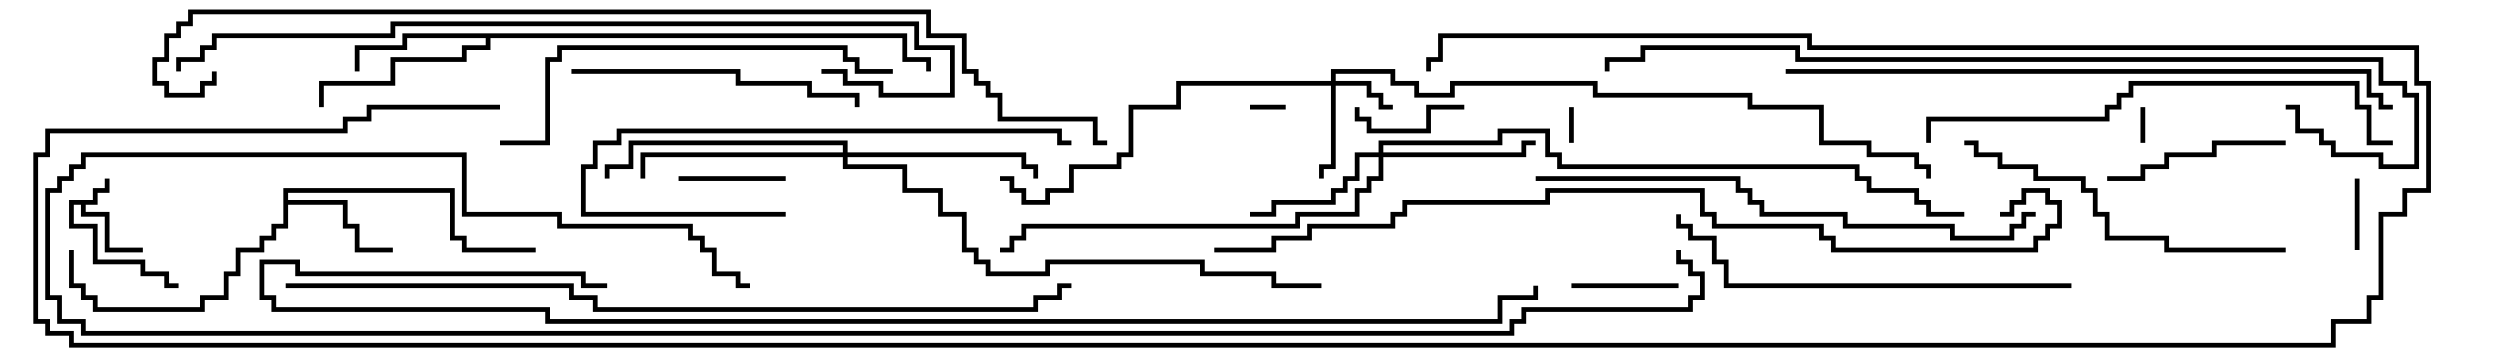 <svg version="1.1" width="105" height="15" xmlns="http://www.w3.org/2000/svg"><path d="M3.9,8.4L3.9,7.9L4.4,7.9L4.4,7.5L4.6,7.5L4.6,8.1L4.1,8.1L4.1,8.6L3.6,8.6L3.6,8.9L4.6,8.9L4.6,10.4L6,10.4L6,10.6L4.4,10.6L4.4,9.1L3.4,9.1L3.4,8.6L3.1,8.6L3.1,9.4L4.1,9.4L4.1,10.9L6.1,10.9L6.1,11.4L7.1,11.4L7.1,11.9L7.5,11.9L7.5,12.1L6.9,12.1L6.9,11.6L5.9,11.6L5.9,11.1L3.9,11.1L3.9,9.6L2.9,9.6L2.9,8.4z" stroke="none"/><path d="M11.9,7.9L19.1,7.9L19.1,9.9L19.6,9.9L19.6,10.4L22.5,10.4L22.5,10.6L19.4,10.6L19.4,10.1L18.9,10.1L18.9,8.1L12.1,8.1L12.1,8.4L14.6,8.4L14.6,9.4L15.1,9.4L15.1,10.4L16.5,10.4L16.5,10.6L14.9,10.6L14.9,9.6L14.4,9.6L14.4,8.6L12.1,8.6L12.1,9.6L11.6,9.6L11.6,10.1L11.1,10.1L11.1,10.6L10.1,10.6L10.1,11.6L9.6,11.6L9.6,12.6L8.6,12.6L8.6,13.1L3.9,13.1L3.9,12.6L3.4,12.6L3.4,12.1L2.9,12.1L2.9,10.5L3.1,10.5L3.1,11.9L3.6,11.9L3.6,12.4L4.1,12.4L4.1,12.9L8.4,12.9L8.4,12.4L9.4,12.4L9.4,11.4L9.9,11.4L9.9,10.4L10.9,10.4L10.9,9.9L11.4,9.9L11.4,9.4L11.9,9.4z" stroke="none"/><path d="M38.1,1.4L38.1,2.4L39.1,2.4L39.1,3L38.9,3L38.9,2.6L37.9,2.6L37.9,1.6L20.6,1.6L20.6,2.1L19.6,2.1L19.6,2.6L16.6,2.6L16.6,3.6L13.6,3.6L13.6,4.5L13.4,4.5L13.4,3.4L16.4,3.4L16.4,2.4L19.4,2.4L19.4,1.9L20.4,1.9L20.4,1.6L17.1,1.6L17.1,2.1L15.1,2.1L15.1,3L14.9,3L14.9,1.9L16.9,1.9L16.9,1.4z" stroke="none"/><path d="M55.9,3.4L55.9,2.9L58.6,2.9L58.6,3.4L59.6,3.4L59.6,3.9L60.9,3.9L60.9,3.4L67.1,3.4L67.1,3.9L73.6,3.9L73.6,4.4L76.6,4.4L76.6,5.9L78.6,5.9L78.6,6.4L80.6,6.4L80.6,6.9L81.1,6.9L81.1,7.5L80.9,7.5L80.9,7.1L80.4,7.1L80.4,6.6L78.4,6.6L78.4,6.1L76.4,6.1L76.4,4.6L73.4,4.6L73.4,4.1L66.9,4.1L66.9,3.6L61.1,3.6L61.1,4.1L59.4,4.1L59.4,3.6L58.4,3.6L58.4,3.1L56.1,3.1L56.1,3.4L57.6,3.4L57.6,3.9L58.1,3.9L58.1,4.4L58.5,4.4L58.5,4.6L57.9,4.6L57.9,4.1L57.4,4.1L57.4,3.6L56.1,3.6L56.1,7.1L55.6,7.1L55.6,7.5L55.4,7.5L55.4,6.9L55.9,6.9L55.9,3.6L49.6,3.6L49.6,4.6L47.6,4.6L47.6,6.6L47.1,6.6L47.1,7.1L45.1,7.1L45.1,8.1L44.1,8.1L44.1,8.6L42.9,8.6L42.9,8.1L42.4,8.1L42.4,7.6L42,7.6L42,7.4L42.6,7.4L42.6,7.9L43.1,7.9L43.1,8.4L43.9,8.4L43.9,7.9L44.9,7.9L44.9,6.9L46.9,6.9L46.9,6.4L47.4,6.4L47.4,4.4L49.4,4.4L49.4,3.4z" stroke="none"/><path d="M57.9,6.4L57.9,5.9L62.9,5.9L62.9,5.4L65.1,5.4L65.1,6.4L65.6,6.4L65.6,6.9L78.1,6.9L78.1,7.4L78.6,7.4L78.6,7.9L80.6,7.9L80.6,8.4L81.1,8.4L81.1,8.9L82.5,8.9L82.5,9.1L80.9,9.1L80.9,8.6L80.4,8.6L80.4,8.1L78.4,8.1L78.4,7.6L77.9,7.6L77.9,7.1L65.4,7.1L65.4,6.6L64.9,6.6L64.9,5.6L63.1,5.6L63.1,6.1L58.1,6.1L58.1,6.4L63.9,6.4L63.9,5.9L64.5,5.9L64.5,6.1L64.1,6.1L64.1,6.6L58.1,6.6L58.1,7.6L57.6,7.6L57.6,8.1L57.1,8.1L57.1,9.1L54.6,9.1L54.6,9.6L43.1,9.6L43.1,10.1L42.6,10.1L42.6,10.6L42,10.6L42,10.4L42.4,10.4L42.4,9.9L42.9,9.9L42.9,9.4L54.4,9.4L54.4,8.9L56.9,8.9L56.9,7.9L57.4,7.9L57.4,7.4L57.9,7.4L57.9,6.6L57.1,6.6L57.1,7.6L56.6,7.6L56.6,8.1L56.1,8.1L56.1,8.6L53.6,8.6L53.6,9.1L52.5,9.1L52.5,8.9L53.4,8.9L53.4,8.4L55.9,8.4L55.9,7.9L56.4,7.9L56.4,7.4L56.9,7.4L56.9,6.4z" stroke="none"/><path d="M35.4,6.4L35.4,6.1L26.6,6.1L26.6,7.1L25.6,7.1L25.6,7.5L25.4,7.5L25.4,6.9L26.4,6.9L26.4,5.9L35.6,5.9L35.6,6.4L43.1,6.4L43.1,6.9L43.6,6.9L43.6,7.5L43.4,7.5L43.4,7.1L42.9,7.1L42.9,6.6L35.6,6.6L35.6,6.9L38.1,6.9L38.1,7.9L39.6,7.9L39.6,8.9L40.6,8.9L40.6,10.4L41.1,10.4L41.1,10.9L41.6,10.9L41.6,11.4L43.9,11.4L43.9,10.9L50.6,10.9L50.6,11.4L53.6,11.4L53.6,11.9L55.5,11.9L55.5,12.1L53.4,12.1L53.4,11.6L50.4,11.6L50.4,11.1L44.1,11.1L44.1,11.6L41.4,11.6L41.4,11.1L40.9,11.1L40.9,10.6L40.4,10.6L40.4,9.1L39.4,9.1L39.4,8.1L37.9,8.1L37.9,7.1L35.4,7.1L35.4,6.6L27.1,6.6L27.1,7.5L26.9,7.5L26.9,6.4z" stroke="none"/><path d="M90.1,6L89.9,6L89.9,4.5L90.1,4.5z" stroke="none"/><path d="M66.1,6L65.9,6L65.9,4.5L66.1,4.5z" stroke="none"/><path d="M54,4.4L54,4.6L52.5,4.6L52.5,4.4z" stroke="none"/><path d="M99.1,10.5L98.9,10.5L98.9,7.5L99.1,7.5z" stroke="none"/><path d="M56.9,4.5L57.1,4.5L57.1,4.9L57.6,4.9L57.6,5.4L59.9,5.4L59.9,4.4L61.5,4.4L61.5,4.6L60.1,4.6L60.1,5.6L57.4,5.6L57.4,5.1L56.9,5.1z" stroke="none"/><path d="M70.5,11.9L70.5,12.1L66,12.1L66,11.9z" stroke="none"/><path d="M28.5,7.6L28.5,7.4L33,7.4L33,7.6z" stroke="none"/><path d="M96,5.9L96,6.1L93.1,6.1L93.1,6.6L91.1,6.6L91.1,7.1L90.1,7.1L90.1,7.6L88.5,7.6L88.5,7.4L89.9,7.4L89.9,6.9L90.9,6.9L90.9,6.4L92.9,6.4L92.9,5.9z" stroke="none"/><path d="M24,3.1L24,2.9L31.1,2.9L31.1,3.4L34.1,3.4L34.1,3.9L36.1,3.9L36.1,4.5L35.9,4.5L35.9,4.1L33.9,4.1L33.9,3.6L30.9,3.6L30.9,3.1z" stroke="none"/><path d="M33,8.9L33,9.1L24.4,9.1L24.4,6.9L24.9,6.9L24.9,5.9L25.9,5.9L25.9,5.4L44.6,5.4L44.6,5.9L45,5.9L45,6.1L44.4,6.1L44.4,5.6L26.1,5.6L26.1,6.1L25.1,6.1L25.1,7.1L24.6,7.1L24.6,8.9z" stroke="none"/><path d="M96,10.4L96,10.6L90.9,10.6L90.9,10.1L88.4,10.1L88.4,9.1L87.9,9.1L87.9,8.1L87.4,8.1L87.4,7.6L85.4,7.6L85.4,7.1L83.9,7.1L83.9,6.6L82.9,6.6L82.9,6.1L82.5,6.1L82.5,5.9L83.1,5.9L83.1,6.4L84.1,6.4L84.1,6.9L85.6,6.9L85.6,7.4L87.6,7.4L87.6,7.9L88.1,7.9L88.1,8.9L88.6,8.9L88.6,9.9L91.1,9.9L91.1,10.4z" stroke="none"/><path d="M87,11.9L87,12.1L72.4,12.1L72.4,11.1L71.9,11.1L71.9,10.1L70.9,10.1L70.9,9.6L70.4,9.6L70.4,9L70.6,9L70.6,9.4L71.1,9.4L71.1,9.9L72.1,9.9L72.1,10.9L72.6,10.9L72.6,11.9z" stroke="none"/><path d="M37.5,2.9L37.5,3.1L35.9,3.1L35.9,2.6L35.4,2.6L35.4,2.1L23.6,2.1L23.6,2.6L23.1,2.6L23.1,6.1L21,6.1L21,5.9L22.9,5.9L22.9,2.4L23.4,2.4L23.4,1.9L35.6,1.9L35.6,2.4L36.1,2.4L36.1,2.9z" stroke="none"/><path d="M81.1,6L80.9,6L80.9,4.9L88.4,4.9L88.4,4.4L88.9,4.4L88.9,3.9L89.4,3.9L89.4,3.4L99.1,3.4L99.1,4.4L99.6,4.4L99.6,5.9L100.5,5.9L100.5,6.1L99.4,6.1L99.4,4.6L98.9,4.6L98.9,3.6L89.6,3.6L89.6,4.1L89.1,4.1L89.1,4.6L88.6,4.6L88.6,5.1L81.1,5.1z" stroke="none"/><path d="M64.5,7.6L64.5,7.4L73.1,7.4L73.1,7.9L73.6,7.9L73.6,8.4L74.1,8.4L74.1,8.9L77.6,8.9L77.6,9.4L82.1,9.4L82.1,9.9L84.4,9.9L84.4,9.4L84.9,9.4L84.9,8.9L85.5,8.9L85.5,9.1L85.1,9.1L85.1,9.6L84.6,9.6L84.6,10.1L81.9,10.1L81.9,9.6L77.4,9.6L77.4,9.1L73.9,9.1L73.9,8.6L73.4,8.6L73.4,8.1L72.9,8.1L72.9,7.6z" stroke="none"/><path d="M75,3.1L75,2.9L99.6,2.9L99.6,3.9L100.1,3.9L100.1,4.4L100.5,4.4L100.5,4.6L99.9,4.6L99.9,4.1L99.4,4.1L99.4,3.1z" stroke="none"/><path d="M34.5,3.1L34.5,2.9L35.6,2.9L35.6,3.4L37.1,3.4L37.1,3.9L39.9,3.9L39.9,2.1L38.4,2.1L38.4,1.1L16.6,1.1L16.6,1.6L9.1,1.6L9.1,2.1L8.6,2.1L8.6,2.6L7.6,2.6L7.6,3L7.4,3L7.4,2.4L8.4,2.4L8.4,1.9L8.9,1.9L8.9,1.4L16.4,1.4L16.4,0.9L38.6,0.9L38.6,1.9L40.1,1.9L40.1,4.1L36.9,4.1L36.9,3.6L35.4,3.6L35.4,3.1z" stroke="none"/><path d="M96,4.6L96,4.4L96.6,4.4L96.6,5.4L97.6,5.4L97.6,5.9L98.1,5.9L98.1,6.4L100.1,6.4L100.1,6.9L101.4,6.9L101.4,4.1L100.9,4.1L100.9,3.6L99.9,3.6L99.9,2.6L75.4,2.6L75.4,2.1L69.1,2.1L69.1,2.6L67.6,2.6L67.6,3L67.4,3L67.4,2.4L68.9,2.4L68.9,1.9L75.6,1.9L75.6,2.4L100.1,2.4L100.1,3.4L101.1,3.4L101.1,3.9L101.6,3.9L101.6,7.1L99.9,7.1L99.9,6.6L97.9,6.6L97.9,6.1L97.4,6.1L97.4,5.6L96.4,5.6L96.4,4.6z" stroke="none"/><path d="M12,12.1L12,11.9L24.1,11.9L24.1,12.4L25.1,12.4L25.1,12.9L43.4,12.9L43.4,12.4L44.4,12.4L44.4,11.9L45,11.9L45,12.1L44.6,12.1L44.6,12.6L43.6,12.6L43.6,13.1L24.9,13.1L24.9,12.6L23.9,12.6L23.9,12.1z" stroke="none"/><path d="M84,9.1L84,8.9L84.4,8.9L84.4,8.4L84.9,8.4L84.9,7.9L86.1,7.9L86.1,8.4L86.6,8.4L86.6,9.6L86.1,9.6L86.1,10.1L85.6,10.1L85.6,10.6L76.9,10.6L76.9,10.1L76.4,10.1L76.4,9.6L71.9,9.6L71.9,9.1L71.4,9.1L71.4,8.1L65.1,8.1L65.1,8.6L59.1,8.6L59.1,9.1L58.6,9.1L58.6,9.6L55.1,9.6L55.1,10.1L53.6,10.1L53.6,10.6L51,10.6L51,10.4L53.4,10.4L53.4,9.9L54.9,9.9L54.9,9.4L58.4,9.4L58.4,8.9L58.9,8.9L58.9,8.4L64.9,8.4L64.9,7.9L71.6,7.9L71.6,8.9L72.1,8.9L72.1,9.4L76.6,9.4L76.6,9.9L77.1,9.9L77.1,10.4L85.4,10.4L85.4,9.9L85.9,9.9L85.9,9.4L86.4,9.4L86.4,8.6L85.9,8.6L85.9,8.1L85.1,8.1L85.1,8.6L84.6,8.6L84.6,9.1z" stroke="none"/><path d="M46.5,5.9L46.5,6.1L45.9,6.1L45.9,5.1L41.9,5.1L41.9,4.1L41.4,4.1L41.4,3.6L40.9,3.6L40.9,3.1L40.4,3.1L40.4,1.6L38.9,1.6L38.9,0.6L8.1,0.6L8.1,1.1L7.6,1.1L7.6,1.6L7.1,1.6L7.1,2.6L6.6,2.6L6.6,3.4L7.1,3.4L7.1,3.9L8.4,3.9L8.4,3.4L8.9,3.4L8.9,3L9.1,3L9.1,3.6L8.6,3.6L8.6,4.1L6.9,4.1L6.9,3.6L6.4,3.6L6.4,2.4L6.9,2.4L6.9,1.4L7.4,1.4L7.4,0.9L7.9,0.9L7.9,0.4L39.1,0.4L39.1,1.4L40.6,1.4L40.6,2.9L41.1,2.9L41.1,3.4L41.6,3.4L41.6,3.9L42.1,3.9L42.1,4.9L46.1,4.9L46.1,5.9z" stroke="none"/><path d="M25.5,11.9L25.5,12.1L24.4,12.1L24.4,11.6L12.4,11.6L12.4,11.1L11.1,11.1L11.1,12.4L11.6,12.4L11.6,12.9L23.1,12.9L23.1,13.4L62.9,13.4L62.9,12.4L64.4,12.4L64.4,12L64.6,12L64.6,12.6L63.1,12.6L63.1,13.6L22.9,13.6L22.9,13.1L11.4,13.1L11.4,12.6L10.9,12.6L10.9,10.9L12.6,10.9L12.6,11.4L24.6,11.4L24.6,11.9z" stroke="none"/><path d="M70.4,10.5L70.6,10.5L70.6,10.9L71.1,10.9L71.1,11.4L71.6,11.4L71.6,12.6L71.1,12.6L71.1,13.1L64.1,13.1L64.1,13.6L63.6,13.6L63.6,14.1L3.4,14.1L3.4,13.6L2.4,13.6L2.4,12.6L1.9,12.6L1.9,7.9L2.4,7.9L2.4,7.4L2.9,7.4L2.9,6.9L3.4,6.9L3.4,6.4L19.6,6.4L19.6,8.9L23.6,8.9L23.6,9.4L29.1,9.4L29.1,9.9L29.6,9.9L29.6,10.4L30.1,10.4L30.1,11.4L31.1,11.4L31.1,11.9L31.5,11.9L31.5,12.1L30.9,12.1L30.9,11.6L29.9,11.6L29.9,10.6L29.4,10.6L29.4,10.1L28.9,10.1L28.9,9.6L23.4,9.6L23.4,9.1L19.4,9.1L19.4,6.6L3.6,6.6L3.6,7.1L3.1,7.1L3.1,7.6L2.6,7.6L2.6,8.1L2.1,8.1L2.1,12.4L2.6,12.4L2.6,13.4L3.6,13.4L3.6,13.9L63.4,13.9L63.4,13.4L63.9,13.4L63.9,12.9L70.9,12.9L70.9,12.4L71.4,12.4L71.4,11.6L70.9,11.6L70.9,11.1L70.4,11.1z" stroke="none"/><path d="M21,4.4L21,4.6L15.6,4.6L15.6,5.1L14.6,5.1L14.6,5.6L2.1,5.6L2.1,6.6L1.6,6.6L1.6,13.4L2.1,13.4L2.1,13.9L3.1,13.9L3.1,14.4L97.9,14.4L97.9,13.4L99.4,13.4L99.4,12.4L99.9,12.4L99.9,8.9L100.9,8.9L100.9,7.9L101.9,7.9L101.9,3.6L101.4,3.6L101.4,2.1L75.9,2.1L75.9,1.6L60.6,1.6L60.6,2.6L60.1,2.6L60.1,3L59.9,3L59.9,2.4L60.4,2.4L60.4,1.4L76.1,1.4L76.1,1.9L101.6,1.9L101.6,3.4L102.1,3.4L102.1,8.1L101.1,8.1L101.1,9.1L100.1,9.1L100.1,12.6L99.6,12.6L99.6,13.6L98.1,13.6L98.1,14.6L2.9,14.6L2.9,14.1L1.9,14.1L1.9,13.6L1.4,13.6L1.4,6.4L1.9,6.4L1.9,5.4L14.4,5.4L14.4,4.9L15.4,4.9L15.4,4.4z" stroke="none"/></svg>
